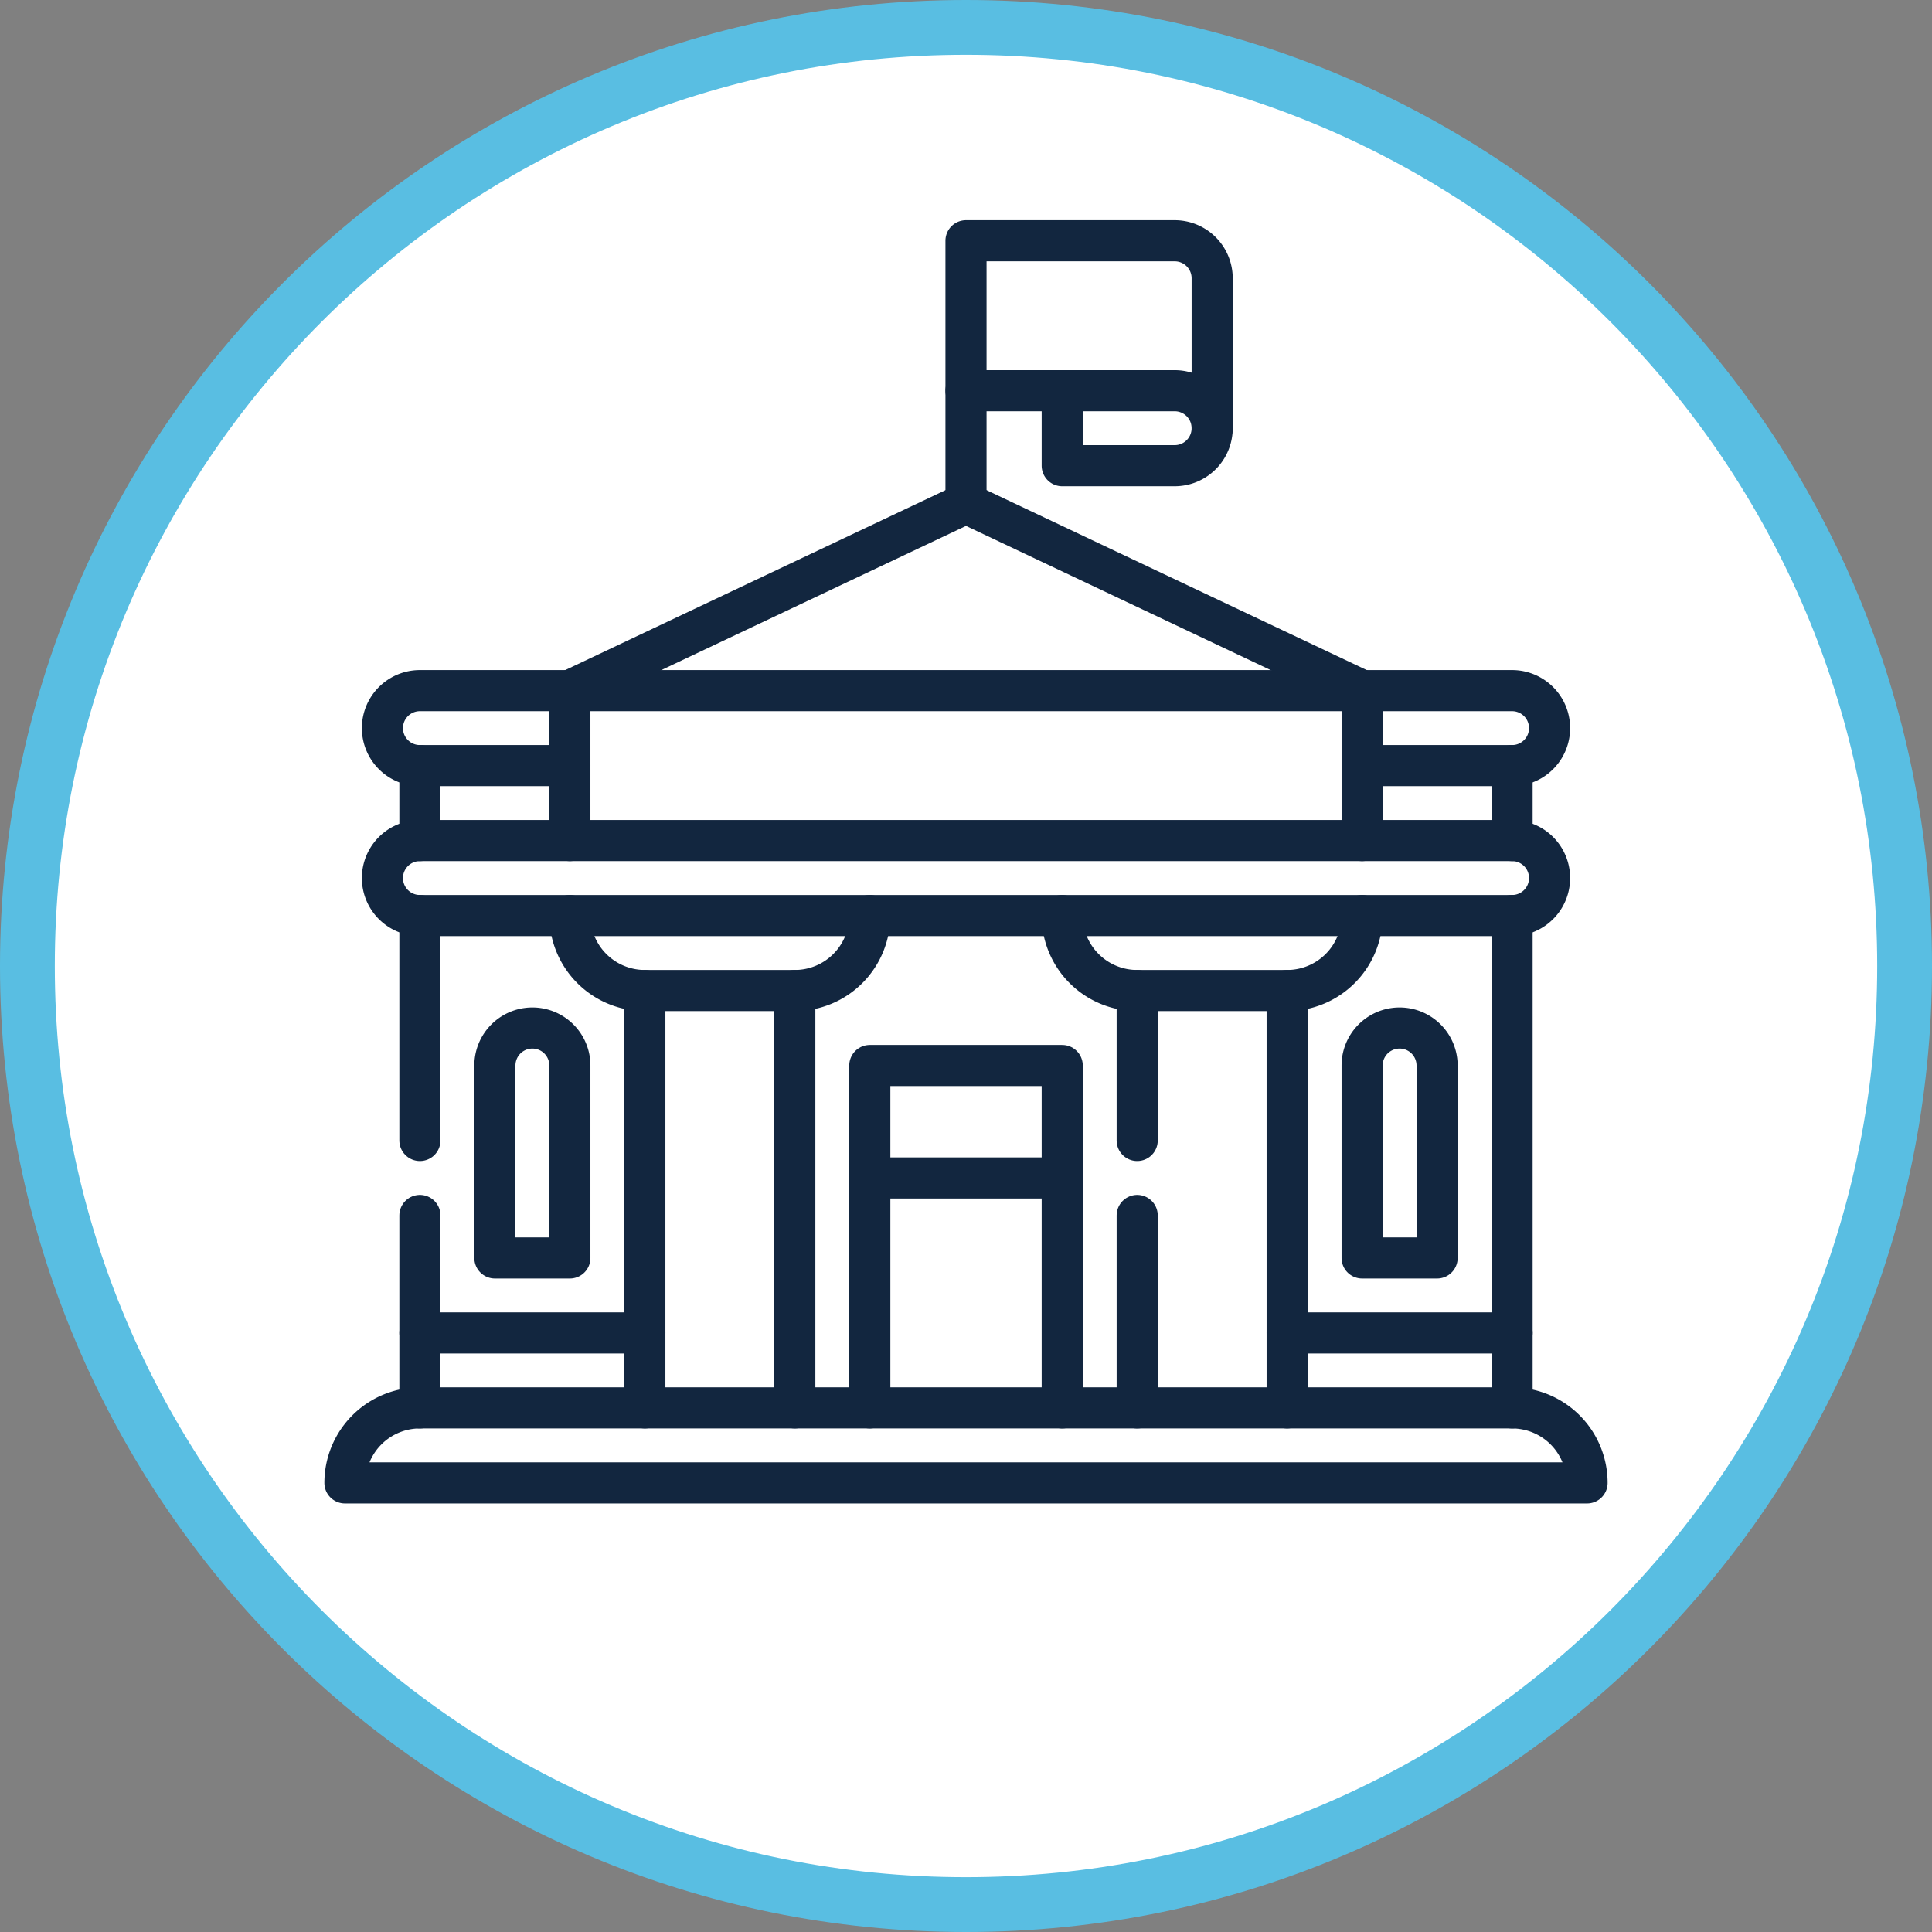 <svg xmlns="http://www.w3.org/2000/svg" xmlns:xlink="http://www.w3.org/1999/xlink" width="141" height="141" viewBox="0 0 141 141">
  <rect x="0" y="0" width="141" height="141" fill="#808080" stroke="none"/>
  <defs>
    <clipPath id="clip-path">
      <path id="Trazado_802010" data-name="Trazado 802010" d="M64.912,0A64.912,64.912,0,1,1,0,64.912,64.912,64.912,0,0,1,64.912,0Z" transform="translate(915 3044.324)" fill="#12263f" stroke="#12263f" stroke-width="4"/>
    </clipPath>
  </defs>
  <g id="Grupo_1067336" data-name="Grupo 1067336" transform="translate(-1109.325 -2942.234)">
    <g id="Trazado_802009" data-name="Trazado 802009" transform="translate(1109.325 2942.234)" fill="#fff">
      <path d="M 70.5 139 C 61.252 139 52.281 137.189 43.837 133.618 C 39.779 131.901 35.864 129.776 32.202 127.302 C 28.575 124.852 25.163 122.037 22.063 118.937 C 18.963 115.837 16.148 112.425 13.698 108.798 C 11.224 105.136 9.099 101.221 7.382 97.163 C 3.811 88.719 2 79.748 2 70.5 C 2 61.252 3.811 52.281 7.382 43.837 C 9.099 39.779 11.224 35.864 13.698 32.202 C 16.148 28.575 18.963 25.163 22.063 22.063 C 25.163 18.963 28.575 16.148 32.202 13.698 C 35.864 11.224 39.779 9.099 43.837 7.382 C 52.281 3.811 61.252 2 70.5 2 C 79.748 2 88.719 3.811 97.163 7.382 C 101.221 9.099 105.136 11.224 108.798 13.698 C 112.425 16.148 115.837 18.963 118.937 22.063 C 122.037 25.163 124.852 28.575 127.302 32.202 C 129.776 35.864 131.901 39.779 133.618 43.837 C 137.189 52.281 139 61.252 139 70.5 C 139 79.748 137.189 88.719 133.618 97.163 C 131.901 101.221 129.776 105.136 127.302 108.798 C 124.852 112.425 122.037 115.837 118.937 118.937 C 115.837 122.037 112.425 124.852 108.798 127.302 C 105.136 129.776 101.221 131.901 97.163 133.618 C 88.719 137.189 79.748 139 70.5 139 Z" stroke="none"/>
      <path d="M 70.5 4 C 61.521 4 52.812 5.758 44.616 9.224 C 40.677 10.891 36.877 12.953 33.322 15.355 C 29.8 17.734 26.488 20.467 23.477 23.477 C 20.467 26.488 17.734 29.8 15.355 33.322 C 12.953 36.877 10.891 40.677 9.224 44.616 C 5.758 52.812 4 61.521 4 70.5 C 4 79.479 5.758 88.188 9.224 96.384 C 10.891 100.323 12.953 104.123 15.355 107.678 C 17.734 111.2 20.467 114.512 23.477 117.523 C 26.488 120.533 29.8 123.266 33.322 125.645 C 36.877 128.047 40.677 130.109 44.616 131.776 C 52.812 135.242 61.521 137 70.5 137 C 79.479 137 88.188 135.242 96.384 131.776 C 100.323 130.109 104.123 128.047 107.678 125.645 C 111.2 123.266 114.512 120.533 117.523 117.523 C 120.533 114.512 123.266 111.2 125.645 107.678 C 128.047 104.123 130.109 100.323 131.776 96.384 C 135.242 88.188 137 79.479 137 70.5 C 137 61.521 135.242 52.812 131.776 44.616 C 130.109 40.677 128.047 36.877 125.645 33.322 C 123.266 29.8 120.533 26.488 117.523 23.477 C 114.512 20.467 111.2 17.734 107.678 15.355 C 104.123 12.953 100.323 10.891 96.384 9.224 C 88.188 5.758 79.479 4 70.5 4 M 70.5 0 C 109.436 0 141 31.564 141 70.5 C 141 109.436 109.436 141 70.5 141 C 31.564 141 0 109.436 0 70.5 C 0 31.564 31.564 0 70.5 0 Z" stroke="none" fill="#59bee2"/>
    </g>
    <g id="Enmascarar_grupo_1064381" data-name="Enmascarar grupo 1064381" transform="translate(199.913 -99.502)" clip-path="url(#clip-path)">
      <g id="institucion" transform="translate(934.586 3059.307)">
        <line id="Línea_1659" data-name="Línea 1659" y1="16.416" transform="translate(5.472 49.247)" fill="none" stroke="#12263f" stroke-linecap="round" stroke-linejoin="round" stroke-miterlimit="10" stroke-width="3"/>
        <line id="Línea_1660" data-name="Línea 1660" y1="14.045" transform="translate(5.472 71.135)" fill="none" stroke="#12263f" stroke-linecap="round" stroke-linejoin="round" stroke-miterlimit="10" stroke-width="3"/>
        <line id="Línea_1661" data-name="Línea 1661" y2="35.932" transform="translate(85.18 49.247)" fill="none" stroke="#12263f" stroke-linecap="round" stroke-linejoin="round" stroke-miterlimit="10" stroke-width="3"/>
        <path id="Trazado_802011" data-name="Trazado 802011" d="M2.065,136.145H92.717a5.472,5.472,0,0,0-5.472-5.472H7.537A5.472,5.472,0,0,0,2.065,136.145Z" transform="translate(-2.065 -45.493)" fill="none" stroke="#12263f" stroke-linecap="round" stroke-linejoin="round" stroke-miterlimit="10" stroke-width="3"/>
        <path id="Trazado_802012" data-name="Trazado 802012" d="M88.64,68.159H8.932a2.736,2.736,0,0,0,0,5.472H88.64a2.736,2.736,0,0,0,0-5.472Z" transform="translate(-3.46 -24.384)" fill="none" stroke="#12263f" stroke-linecap="round" stroke-linejoin="round" stroke-miterlimit="10" stroke-width="3"/>
        <path id="Trazado_802013" data-name="Trazado 802013" d="M77.7,57.108H88.64a2.736,2.736,0,1,0,0-5.472H8.932a2.736,2.736,0,1,0,0,5.472H19.876" transform="translate(-3.46 -18.804)" fill="none" stroke="#12263f" stroke-linecap="round" stroke-linejoin="round" stroke-miterlimit="10" stroke-width="3"/>
        <line id="Línea_1662" data-name="Línea 1662" y1="5.472" transform="translate(5.472 38.303)" fill="none" stroke="#12263f" stroke-linecap="round" stroke-linejoin="round" stroke-miterlimit="10" stroke-width="3"/>
        <line id="Línea_1663" data-name="Línea 1663" y1="5.472" transform="translate(85.18 38.303)" fill="none" stroke="#12263f" stroke-linecap="round" stroke-linejoin="round" stroke-miterlimit="10" stroke-width="3"/>
        <path id="Trazado_802014" data-name="Trazado 802014" d="M26.851,55.605V44.661l28.91-13.68,28.91,13.68V55.605" transform="translate(-10.435 -11.83)" fill="none" stroke="#12263f" stroke-linecap="round" stroke-linejoin="round" stroke-miterlimit="10" stroke-width="3"/>
        <path id="Trazado_802015" data-name="Trazado 802015" d="M18.589,91.549v14.045h5.472V91.549a2.736,2.736,0,1,0-5.472,0Z" transform="translate(-7.645 -31.358)" fill="none" stroke="#12263f" stroke-linecap="round" stroke-linejoin="round" stroke-miterlimit="10" stroke-width="3"/>
        <path id="Trazado_802016" data-name="Trazado 802016" d="M119.621,91.549v14.045h-5.472V91.549a2.736,2.736,0,1,1,5.472,0Z" transform="translate(-39.914 -31.358)" fill="none" stroke="#12263f" stroke-linecap="round" stroke-linejoin="round" stroke-miterlimit="10" stroke-width="3"/>
        <line id="Línea_1664" data-name="Línea 1664" x1="14.045" transform="translate(38.303 68.399)" fill="none" stroke="#12263f" stroke-linecap="round" stroke-linejoin="round" stroke-miterlimit="10" stroke-width="3"/>
        <path id="Trazado_802017" data-name="Trazado 802017" d="M73.942,117.933V92.944H59.9v24.988" transform="translate(-21.594 -32.753)" fill="none" stroke="#12263f" stroke-linecap="round" stroke-linejoin="round" stroke-miterlimit="10" stroke-width="3"/>
        <path id="Trazado_802018" data-name="Trazado 802018" d="M26.851,76.421a5.472,5.472,0,0,0,5.472,5.472H43.266a5.472,5.472,0,0,0,5.472-5.472" transform="translate(-10.435 -27.174)" fill="none" stroke="#12263f" stroke-linecap="round" stroke-linejoin="round" stroke-miterlimit="10" stroke-width="3"/>
        <line id="Línea_1665" data-name="Línea 1665" y2="30.46" transform="translate(21.888 54.719)" fill="none" stroke="#12263f" stroke-linecap="round" stroke-linejoin="round" stroke-miterlimit="10" stroke-width="3"/>
        <line id="Línea_1666" data-name="Línea 1666" y2="30.46" transform="translate(32.832 54.719)" fill="none" stroke="#12263f" stroke-linecap="round" stroke-linejoin="round" stroke-miterlimit="10" stroke-width="3"/>
        <line id="Línea_1667" data-name="Línea 1667" x2="16.416" transform="translate(5.472 79.708)" fill="none" stroke="#12263f" stroke-linecap="round" stroke-linejoin="round" stroke-miterlimit="10" stroke-width="3"/>
        <path id="Trazado_802019" data-name="Trazado 802019" d="M81.1,76.421a5.472,5.472,0,0,0,5.472,5.472H97.518a5.472,5.472,0,0,0,5.472-5.472" transform="translate(-28.755 -27.174)" fill="none" stroke="#12263f" stroke-linecap="round" stroke-linejoin="round" stroke-miterlimit="10" stroke-width="3"/>
        <line id="Línea_1668" data-name="Línea 1668" y2="14.045" transform="translate(57.82 71.135)" fill="none" stroke="#12263f" stroke-linecap="round" stroke-linejoin="round" stroke-miterlimit="10" stroke-width="3"/>
        <line id="Línea_1669" data-name="Línea 1669" y2="10.944" transform="translate(57.82 54.719)" fill="none" stroke="#12263f" stroke-linecap="round" stroke-linejoin="round" stroke-miterlimit="10" stroke-width="3"/>
        <line id="Línea_1670" data-name="Línea 1670" y2="30.46" transform="translate(68.764 54.719)" fill="none" stroke="#12263f" stroke-linecap="round" stroke-linejoin="round" stroke-miterlimit="10" stroke-width="3"/>
        <line id="Línea_1671" data-name="Línea 1671" x2="16.416" transform="translate(68.764 79.708)" fill="none" stroke="#12263f" stroke-linecap="round" stroke-linejoin="round" stroke-miterlimit="10" stroke-width="3"/>
        <path id="Trazado_802020" data-name="Trazado 802020" d="M70.5,18.589H85.73a2.736,2.736,0,0,1,0,5.472H77.522V18.589" transform="translate(-25.174 -7.645)" fill="none" stroke="#12263f" stroke-linecap="round" stroke-linejoin="round" stroke-miterlimit="10" stroke-width="3"/>
        <path id="Trazado_802021" data-name="Trazado 802021" d="M88.466,15.745V4.8A2.736,2.736,0,0,0,85.73,2.065H70.5V21.217" transform="translate(-25.174 -2.065)" fill="none" stroke="#12263f" stroke-linecap="round" stroke-linejoin="round" stroke-miterlimit="10" stroke-width="3"/>
      </g>
    </g>
  </g>
</svg>
